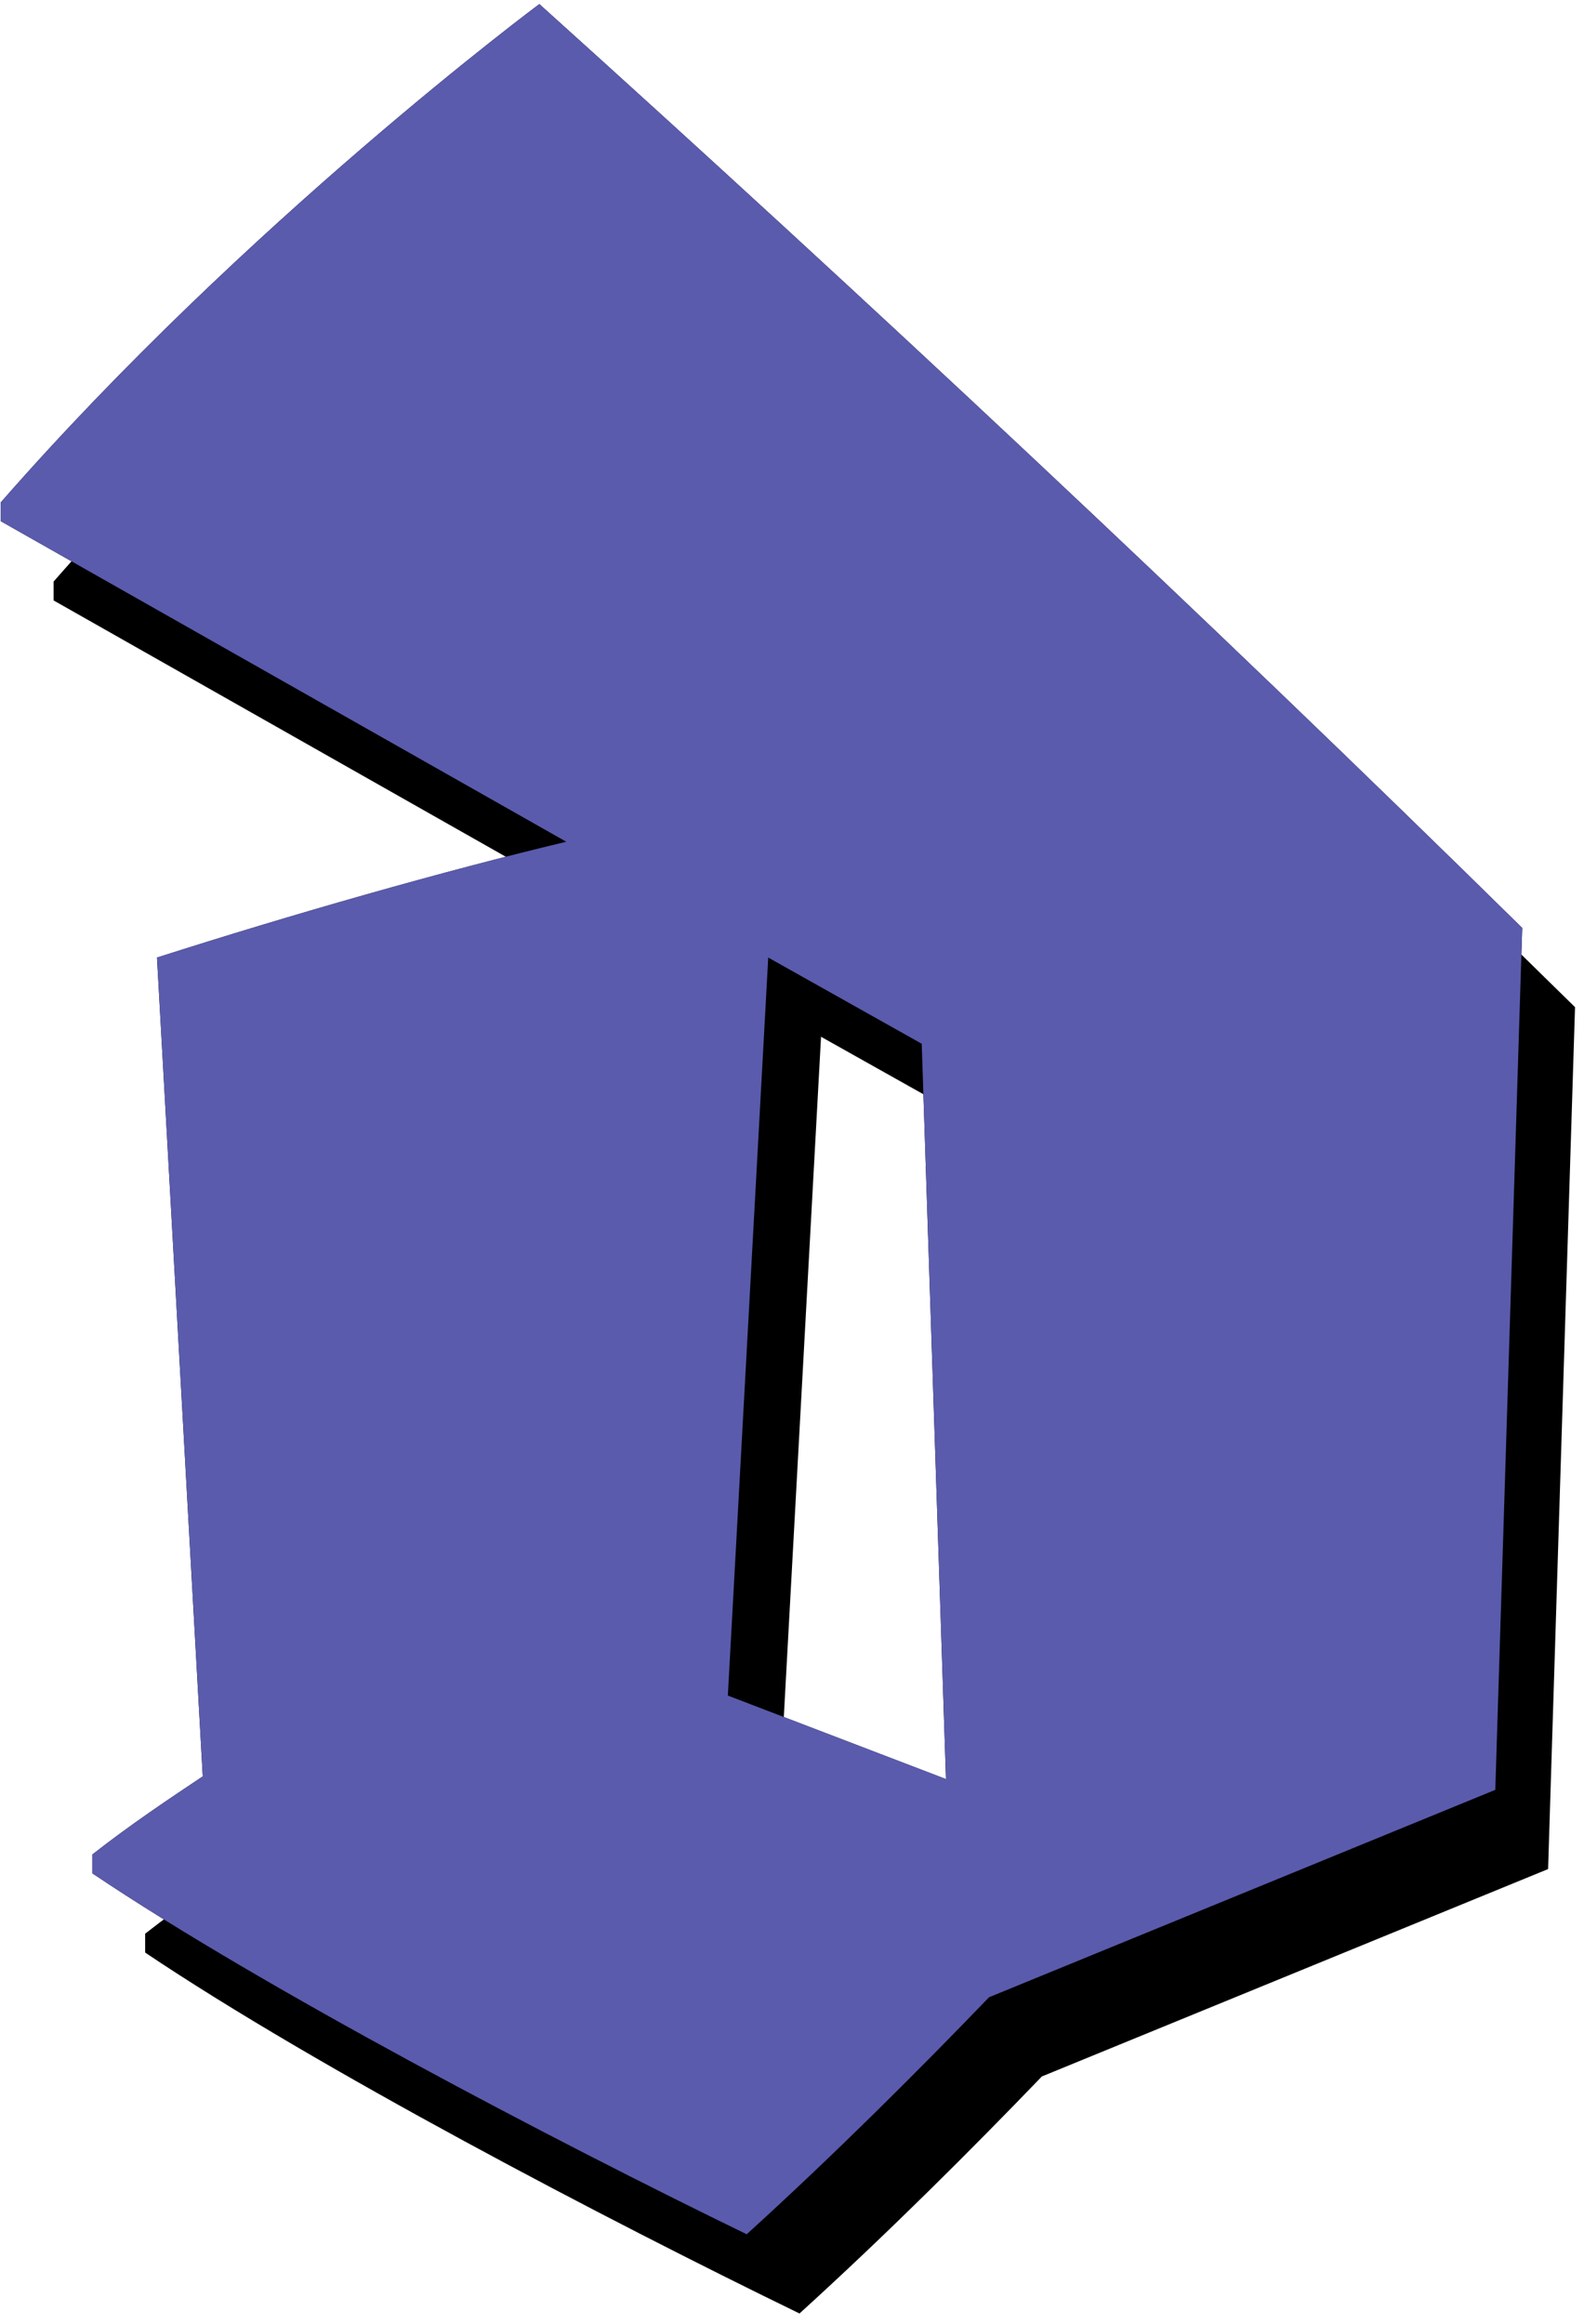 <?xml version="1.0" encoding="UTF-8"?>
<svg version="1.1" viewBox="0 0 120 176" xmlns="http://www.w3.org/2000/svg" xmlns:xlink="http://www.w3.org/1999/xlink">
  <title>Drasty Speche</title>
  <defs>
    <path id="a" d="m139.28 138.56-38.352 15.708c-5.304 5.508-11.628 11.832-18.36 17.952-14.688-7.14-36.516-18.564-49.572-27.336v-1.428c2.856-2.244 5.916-4.284 8.364-5.916l-3.468-62.016c10.2-3.264 21.624-6.528 31.008-8.772l-42.84-24.276v-1.428c18.564-21.216 40.8-37.74 40.8-37.74 24.684 22.236 49.98 45.9 74.46 69.972l-2.04 65.28zm-43.452-56.508-11.628-6.528-3.06 55.896 16.524 6.324-1.836-55.692z"/>
    <filter id="b" x="-2.6%" y="-1.8%" width="108.7%" height="107.1%">
      <feOffset dx="4" dy="6" in="SourceAlpha" result="shadowOffsetOuter1"/>
      <feColorMatrix in="shadowOffsetOuter1" values="0 0 0 0 0.494   0 0 0 0 0.298   0 0 0 0 0.204  0 0 0 0.901 0"/>
    </filter>
  </defs>
  <g fill="none" fill-rule="evenodd">
    <g transform="translate(-26 -3)" fill-rule="nonzero">
      <use fill="black" filter="url(#b)" xlink:href="#a"/>
      <use fill="#000000" xlink:href="#a"/>
      <use fill="#5A5BAD" xlink:href="#a"/>
    </g>
  </g>
</svg>
